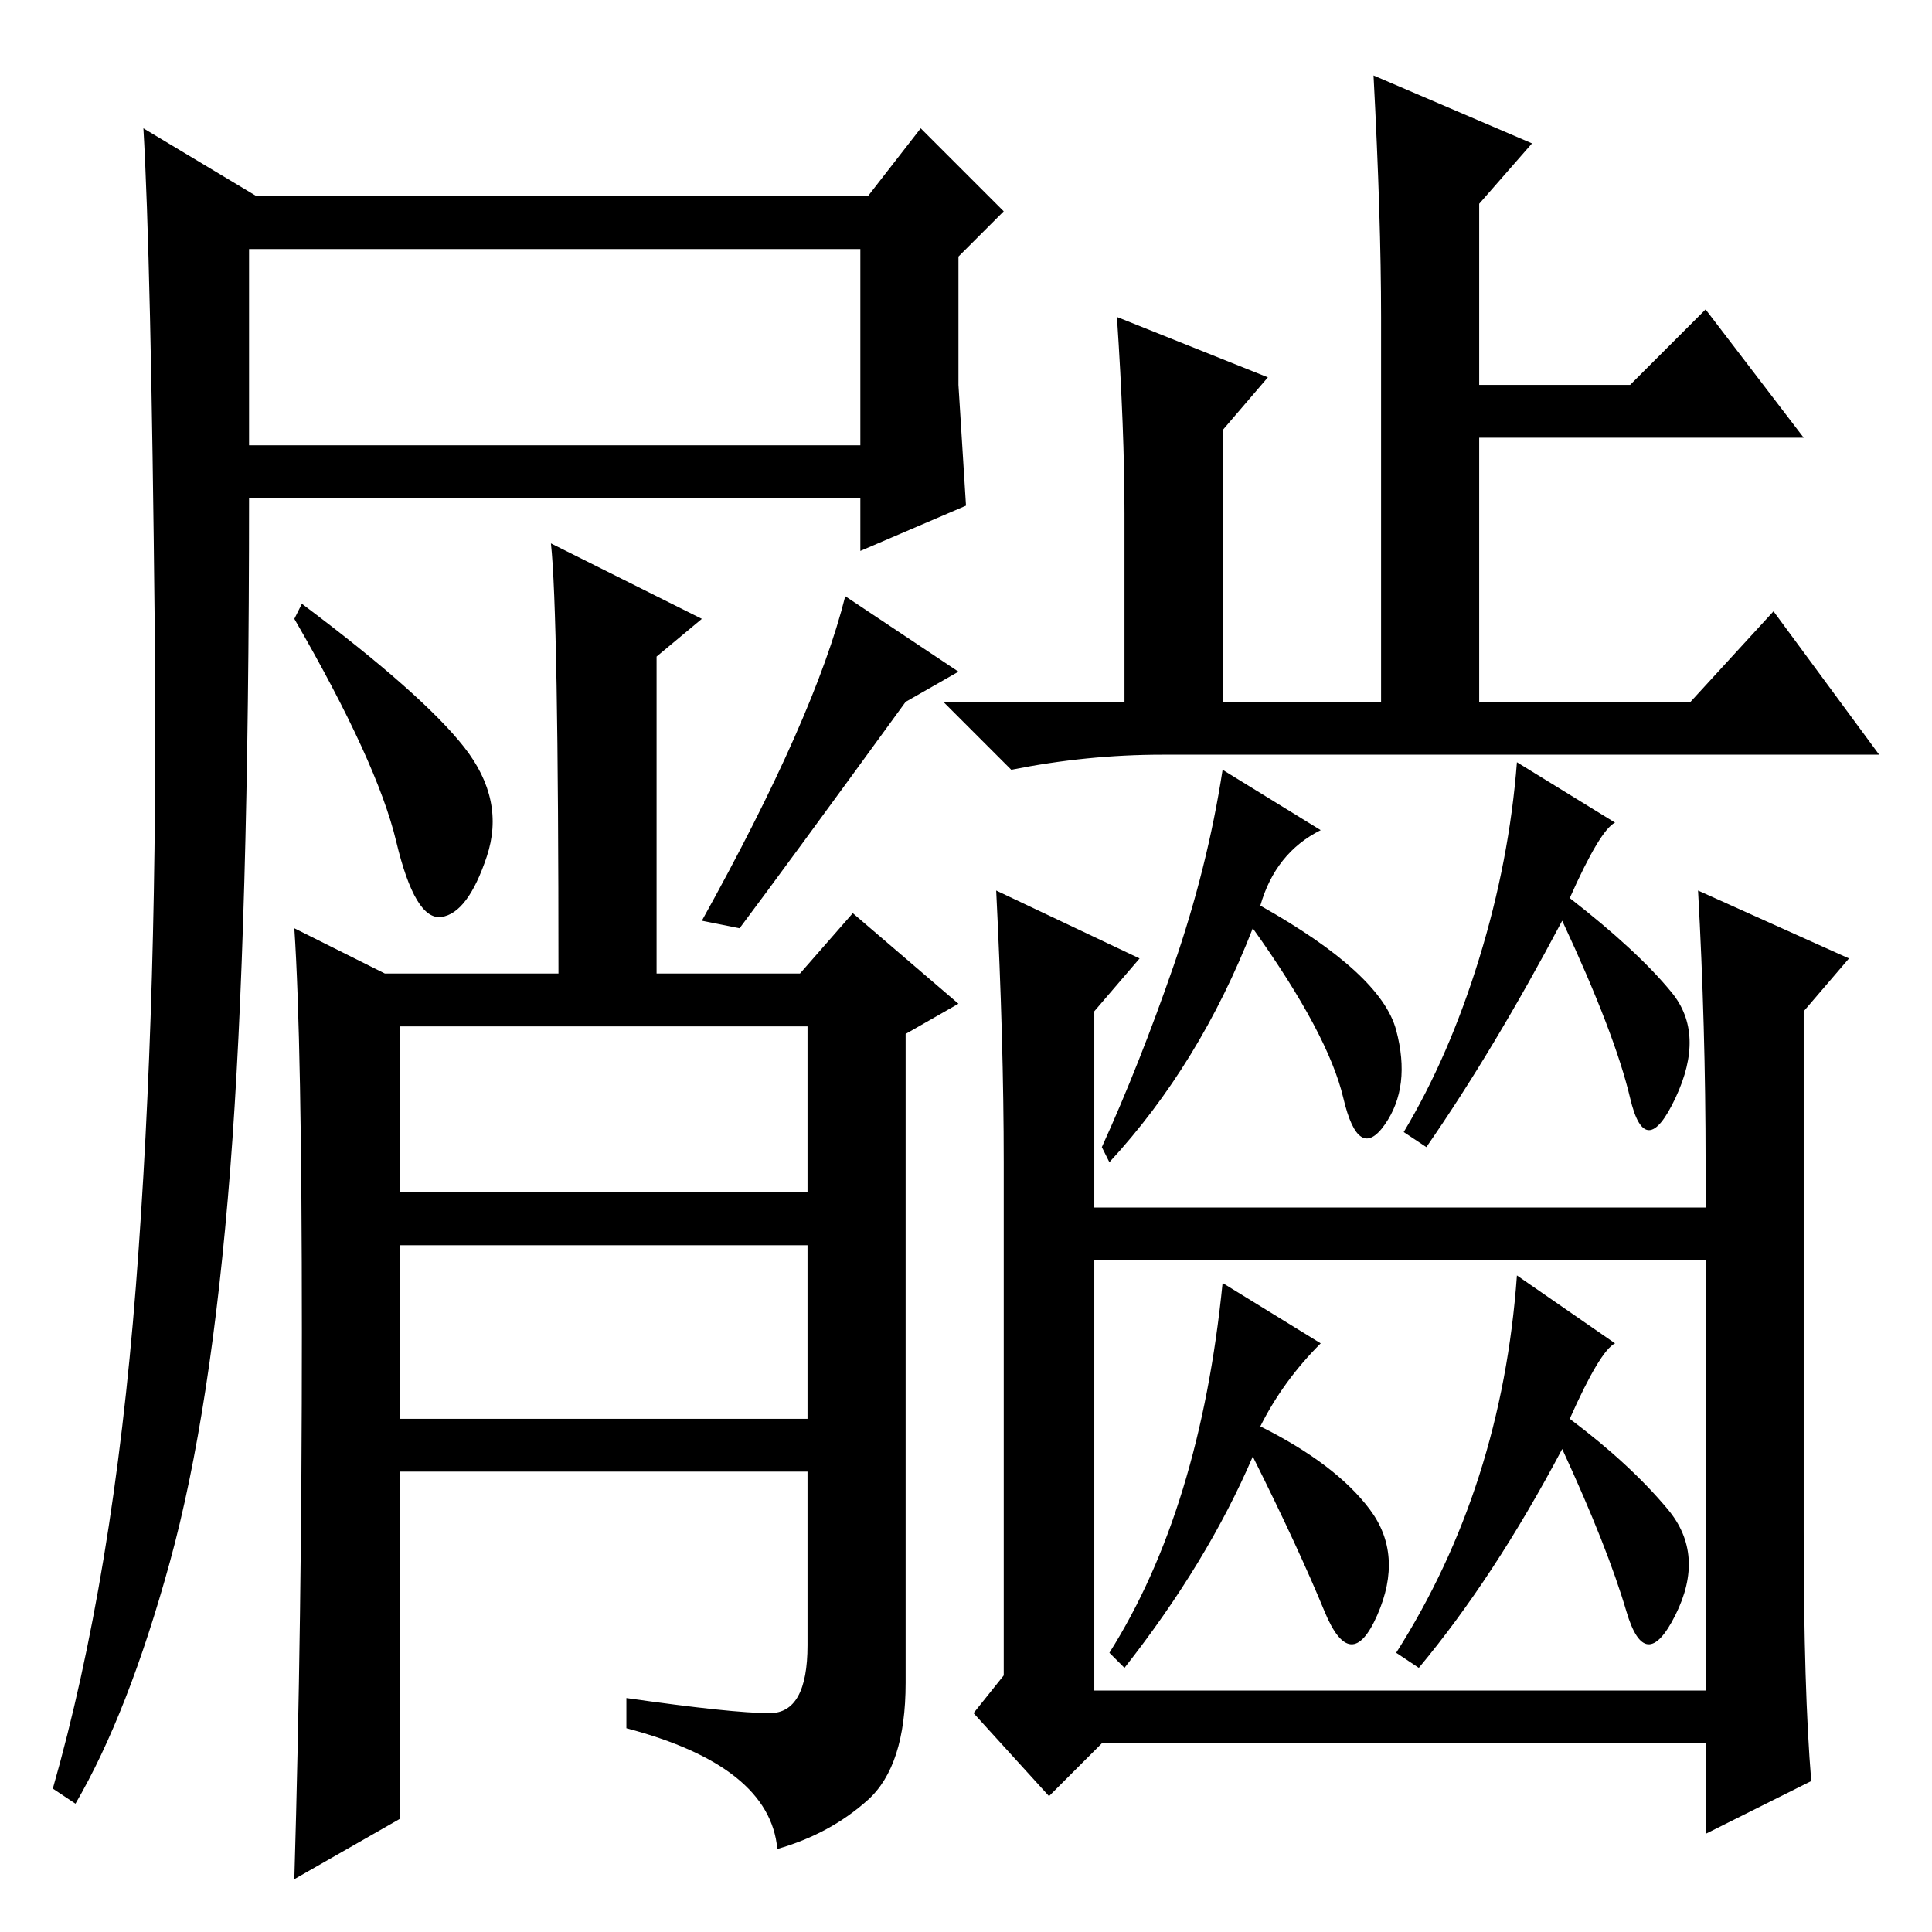 <?xml version="1.0" standalone="no"?>
<!DOCTYPE svg PUBLIC "-//W3C//DTD SVG 1.1//EN" "http://www.w3.org/Graphics/SVG/1.1/DTD/svg11.dtd" >
<svg xmlns="http://www.w3.org/2000/svg" xmlns:xlink="http://www.w3.org/1999/xlink" version="1.1" viewBox="0 -36 256 256">
  <g transform="matrix(1 0 0 -1 0 220)">
   <path fill="currentColor"
d="M61.5 157q5.5 -7 3 -14.5t-6 -8t-6 10t-13.5 29.5l1 2q16 -12 21.5 -19zM53 98h54v22h-54v-22zM98 133l-5 1q15 27 19 43l15 -10l-7 -4q-16 -22 -22 -30zM40 79.5q0 38.5 -1 53.5l12 -6h23q0 48 -1 57l20 -10l-6 -5v-42h19l7 8l14 -12l-7 -4v-86q0 -11 -5 -15.5t-12 -6.5
q-1 11 -20 16v4q14 -2 19 -2t5 9v23h-54v-46l-14 -8q1 34 1 72.5zM33 197h81v26h-81v-26zM53 68h54v23h-54v-23zM127 205l1 -16l-14 -6v7h-81q0 -57 -2.5 -89t-8 -52t-12.5 -32l-3 2q8 28 11 66.5t2.5 87.5t-1.5 66l15 -9h81l7 9l11 -11l-6 -6v-17zM183 214q0 13 -1 32
l21 -9l-7 -8v-24h20l10 10l13 -17h-43v-35h28l11 12l14 -19h-95q-10 0 -20 -2l-9 9h24v25q0 11 -1 26l20 -8l-6 -7v-36h21v51zM167 136q16 -9 18 -16.5t-1.5 -12.5t-5.5 3.5t-12 22.5q-7 -18 -19 -31l-1 2q5 11 9.5 24t6.5 26l13 -8q-6 -3 -8 -10zM229 96v-7h-87v7h87z
M226 102q0 18 -1 36l20 -9l-6 -7v-69q0 -21 1 -33l-14 -7v12h-80l-7 -7l-10 11l4 5v68q0 16 -1 36l19 -9l-6 -7v-90h81v70zM208 137q9 -7 13.5 -12.5t0.5 -14t-6 0t-9 23.5q-9 -17 -18 -30l-3 2q6 10 10 23t5 26l13 -8q-2 -1 -6 -10zM208 68q8 -6 13 -12t1 -14t-6.5 0.5
t-8.5 21.5q-9 -17 -19 -29l-3 2q14 22 16 50l13 -9q-2 -1 -6 -10zM167 67q10 -5 14.5 -11t1 -14t-7 0.5t-9.5 20.5q-6 -14 -17 -28l-2 2q12 19 15 49l13 -8q-5 -5 -8 -11z" />
  </g>

</svg>
